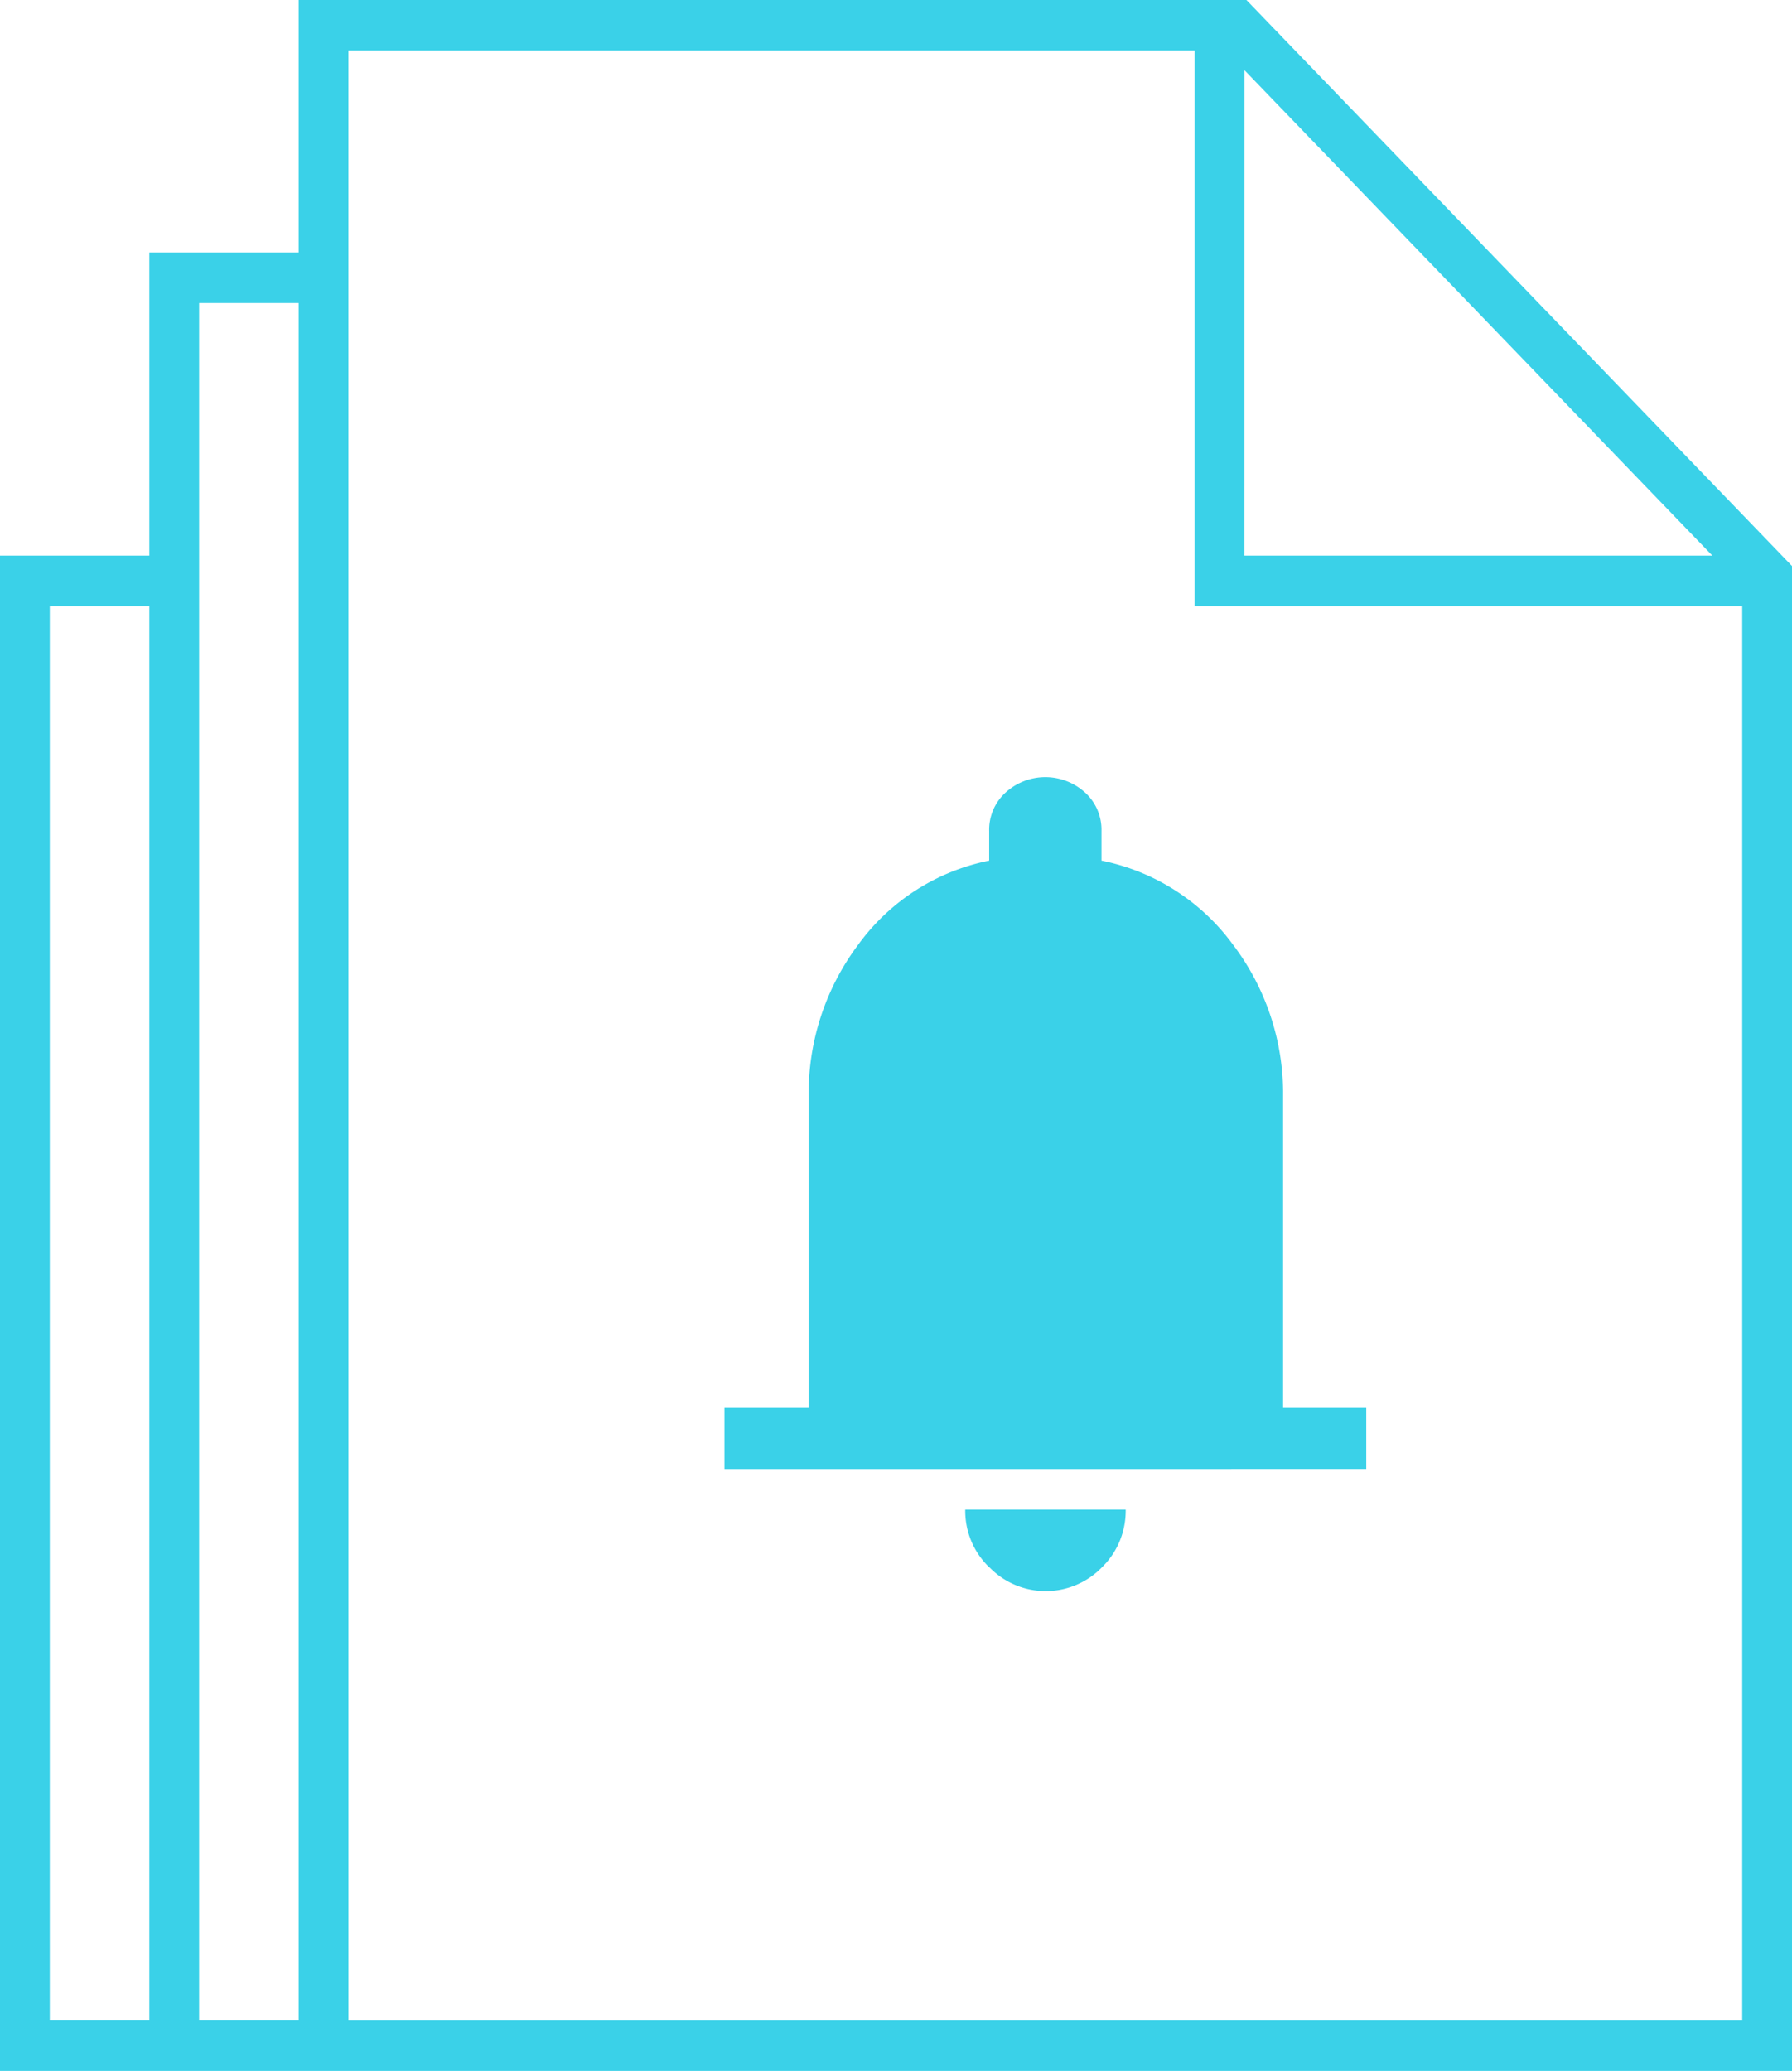 <svg id="Component_4_1" data-name="Component 4 – 1" xmlns="http://www.w3.org/2000/svg" width="45" height="52" viewBox="0 0 45 52">
  <path id="Union_31" data-name="Union 31" d="M7.5,52v0H0V13.951H3.75V6.341H7.5V0H31.3L45,14.212V52Zm1.25-1.268h35V15.22H30V1.268H8.749ZM5,13.951V50.73H7.5V7.609H5ZM1.25,50.73h2.5V15.22H1.25Zm30-36.779H43L31.251,1.763Zm-6.411,25.4a1.962,1.962,0,0,1-.6-1.444h4.029a1.981,1.981,0,0,1-.593,1.444,1.968,1.968,0,0,1-2.832,0Zm-6.647-2.464V35.353h2.115V27.537a6.224,6.224,0,0,1,1.246-3.819A5.363,5.363,0,0,1,24.84,21.61v-.742a1.261,1.261,0,0,1,.415-.97,1.482,1.482,0,0,1,1.99,0,1.262,1.262,0,0,1,.415.97v.742a5.409,5.409,0,0,1,3.3,2.107,6.181,6.181,0,0,1,1.26,3.819v7.817h2.089v1.533Z" fill="#3ad1e8"/>
</svg>
